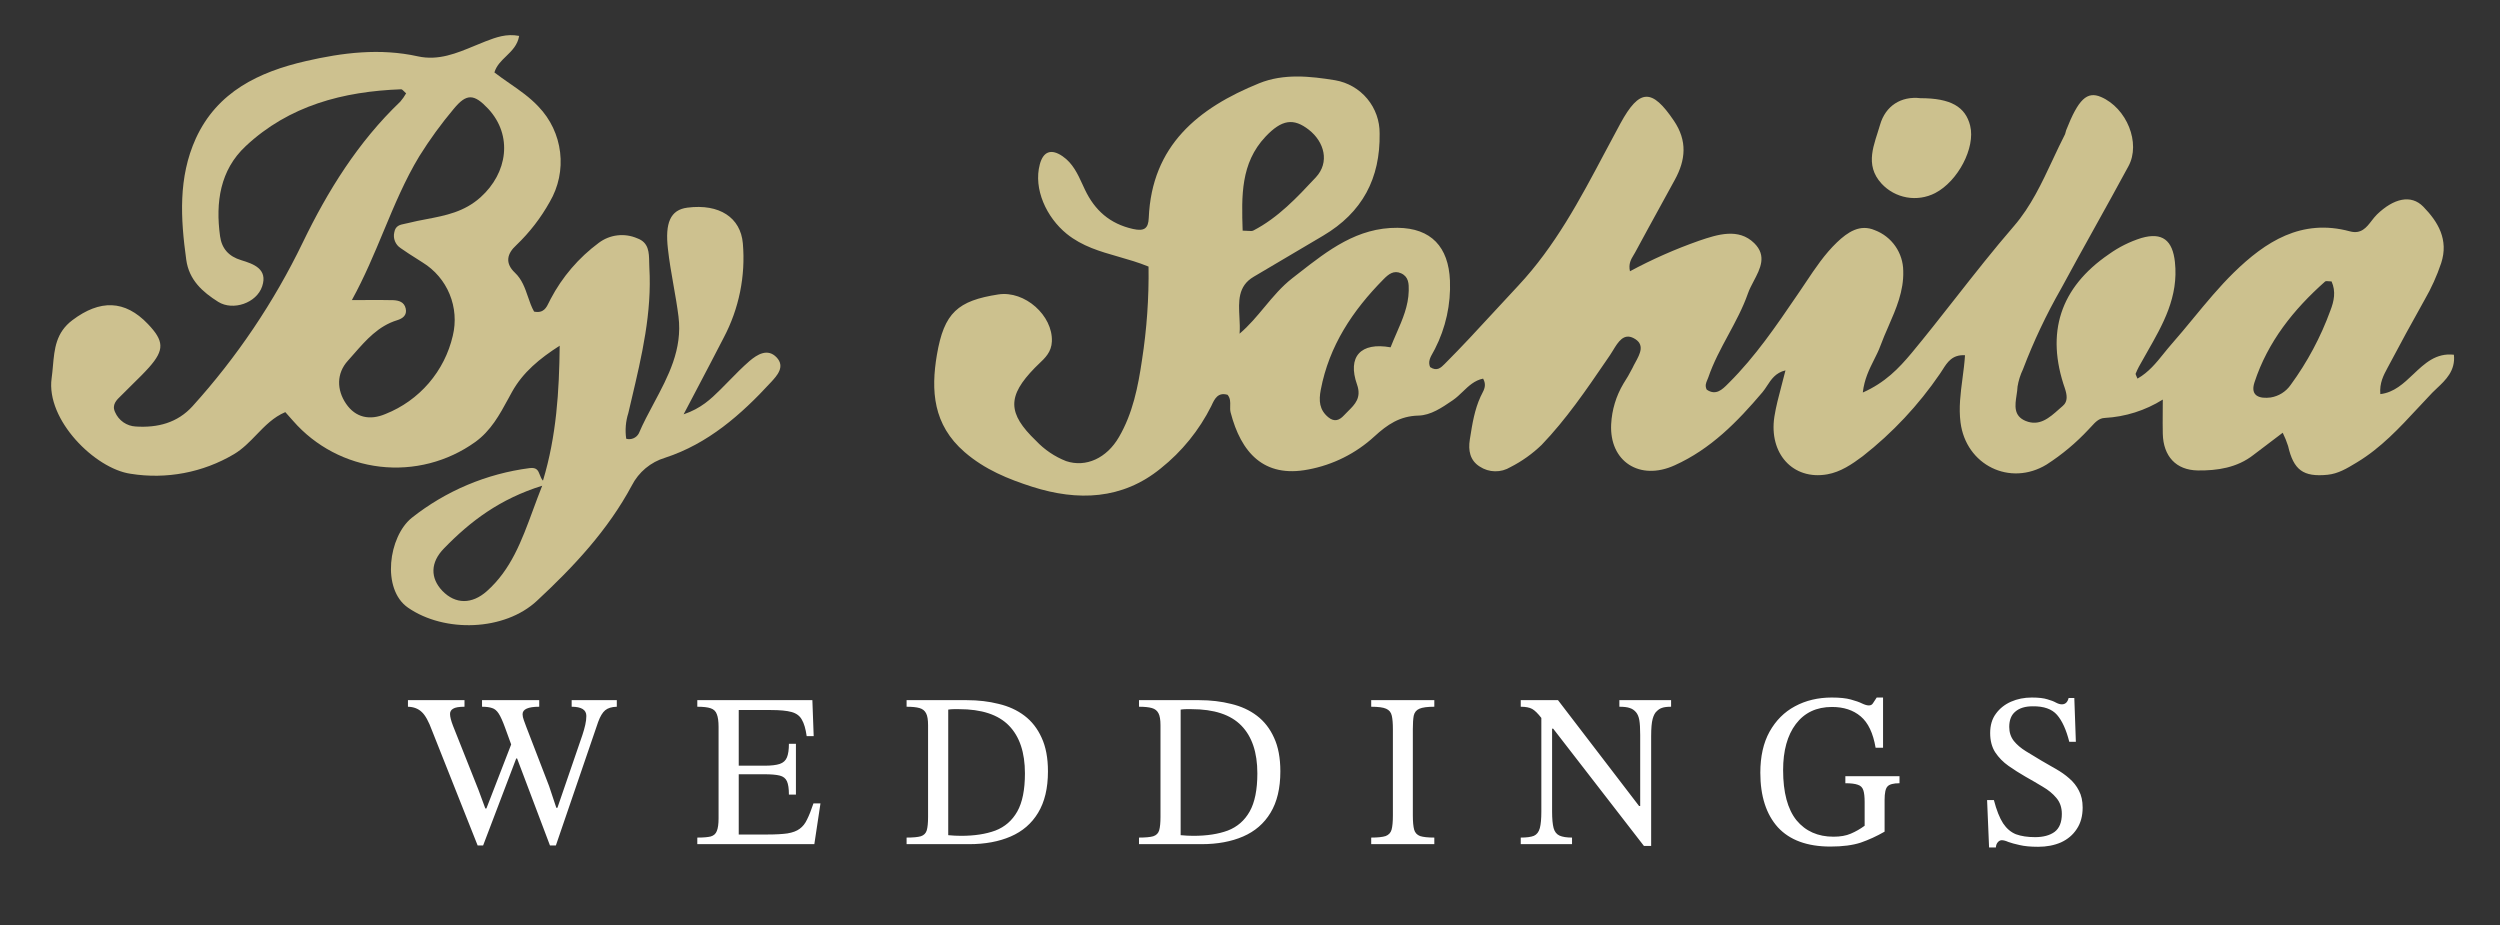 <svg width="154" height="57" viewBox="0 0 154 57" fill="none" xmlns="http://www.w3.org/2000/svg">
<rect x="0" y="0" width="154" height="57" fill="#333333" stroke="none"/>
<path d="M118.3 6.048C120.163 6.048 121.073 6.575 121.363 7.747C121.695 9.098 120.612 11.165 119.202 11.895C118.664 12.171 118.05 12.264 117.454 12.158C116.858 12.053 116.313 11.755 115.902 11.31C114.82 10.133 115.475 8.867 115.81 7.692C116.145 6.518 117.108 5.91 118.3 6.048Z" fill="#CCC18E"/>
<path fill-rule="evenodd" clip-rule="evenodd" d="M68.897 15.813L68.897 15.813C69.511 15.989 70.135 16.168 70.75 16.422C70.778 18.349 70.643 20.274 70.347 22.177C70.103 23.83 69.78 25.462 68.925 26.927C68.175 28.223 66.892 28.812 65.675 28.405C64.973 28.131 64.34 27.703 63.822 27.155C62.05 25.455 62.04 24.405 63.748 22.655C63.829 22.572 63.914 22.491 63.998 22.411C64.384 22.046 64.768 21.683 64.795 21.035C64.865 19.445 63.133 17.887 61.498 18.137C59.005 18.523 58.157 19.258 57.715 21.845C57.337 24.065 57.475 26.163 59.415 27.845C60.667 28.93 62.108 29.512 63.593 29.988C66.377 30.875 69.127 30.79 71.5 28.855C72.807 27.815 73.871 26.502 74.618 25.008L74.631 24.979C74.812 24.586 75.017 24.142 75.618 24.32C75.794 24.529 75.787 24.765 75.78 24.999C75.776 25.136 75.772 25.273 75.805 25.402C76.445 27.87 77.843 29.457 80.593 28.92C82.113 28.637 83.523 27.931 84.662 26.885C85.457 26.157 86.225 25.628 87.373 25.6C88.132 25.583 88.816 25.116 89.478 24.664L89.505 24.645C89.719 24.498 89.91 24.314 90.102 24.13L90.102 24.13C90.466 23.78 90.832 23.429 91.36 23.323C91.578 23.711 91.428 23.996 91.285 24.268L91.285 24.268L91.285 24.268C91.256 24.323 91.228 24.378 91.203 24.433C90.831 25.243 90.694 26.112 90.557 26.976L90.54 27.085C90.438 27.73 90.54 28.36 91.153 28.742C91.433 28.926 91.759 29.027 92.094 29.032C92.43 29.038 92.759 28.947 93.045 28.773C93.749 28.415 94.396 27.954 94.965 27.405C96.478 25.827 97.702 24.034 98.926 22.242L99.18 21.87C99.24 21.781 99.3 21.682 99.362 21.582C99.672 21.072 100.013 20.51 100.628 20.828C101.35 21.202 101.03 21.79 100.738 22.326C100.673 22.444 100.61 22.56 100.56 22.67C100.39 23.004 100.202 23.328 99.998 23.642C99.55 24.397 99.293 25.249 99.248 26.125C99.13 28.44 101.018 29.637 103.155 28.665C105.38 27.665 107.02 25.985 108.565 24.165C108.669 24.043 108.759 23.904 108.851 23.764C109.108 23.371 109.378 22.958 109.985 22.815C109.905 23.142 109.821 23.457 109.74 23.764L109.74 23.764L109.74 23.764C109.567 24.416 109.403 25.033 109.303 25.66C108.948 27.94 110.448 29.587 112.553 29.22C113.375 29.078 114.083 28.598 114.75 28.098C116.584 26.66 118.186 24.949 119.5 23.025C119.555 22.947 119.609 22.862 119.664 22.775L119.664 22.775C119.945 22.33 120.258 21.832 121.045 21.883C121.014 22.368 120.951 22.845 120.889 23.317C120.77 24.224 120.652 25.114 120.768 26.02C121.103 28.655 123.825 29.988 126.075 28.613C127.021 28.004 127.886 27.28 128.653 26.457C128.715 26.396 128.776 26.329 128.837 26.262C129.064 26.012 129.295 25.759 129.653 25.745C130.921 25.676 132.151 25.287 133.228 24.613C133.228 24.886 133.226 25.144 133.224 25.393V25.393V25.393C133.221 25.863 133.218 26.297 133.228 26.73C133.263 28.09 134.028 28.962 135.39 28.98C136.593 28.995 137.808 28.81 138.808 28.027C139.094 27.804 139.384 27.587 139.683 27.364L139.683 27.364L139.684 27.363L139.684 27.363C139.984 27.139 140.292 26.908 140.615 26.657C140.745 26.92 140.855 27.191 140.945 27.47C141.285 28.95 141.87 29.392 143.37 29.247C144.026 29.183 144.569 28.855 145.117 28.524L145.19 28.48C146.66 27.596 147.81 26.356 148.955 25.122C149.246 24.809 149.535 24.496 149.83 24.19C149.919 24.1 150.015 24.01 150.113 23.918C150.655 23.408 151.266 22.833 151.16 21.852C150.058 21.726 149.36 22.389 148.658 23.055C148.066 23.617 147.471 24.181 146.628 24.277C146.571 23.59 146.824 23.12 147.069 22.665L147.085 22.635C147.823 21.24 148.579 19.852 149.353 18.473C149.77 17.753 150.114 16.992 150.378 16.203C150.845 14.765 150.188 13.665 149.268 12.725C148.515 11.96 147.445 12.223 146.423 13.21C146.305 13.324 146.2 13.46 146.094 13.597C145.773 14.014 145.446 14.438 144.75 14.25C141.773 13.447 139.553 14.883 137.595 16.797C136.704 17.673 135.905 18.641 135.106 19.61L135.106 19.61L135.106 19.61L135.106 19.61C134.661 20.149 134.216 20.689 133.755 21.212C133.594 21.395 133.44 21.586 133.285 21.778C132.824 22.352 132.354 22.935 131.668 23.323C131.637 23.251 131.614 23.198 131.597 23.159C131.561 23.078 131.55 23.052 131.55 23.035C131.609 22.887 131.676 22.741 131.75 22.6C131.916 22.295 132.089 21.993 132.262 21.691L132.262 21.691L132.262 21.69C133.237 19.984 134.209 18.285 133.975 16.137C133.83 14.805 133.203 14.285 131.905 14.662C131.189 14.887 130.514 15.225 129.905 15.662C126.903 17.718 126 20.5 127.205 23.948C127.325 24.32 127.395 24.723 127.075 24.997C126.991 25.069 126.908 25.143 126.823 25.218C126.242 25.735 125.629 26.279 124.78 25.93C124.026 25.62 124.124 24.971 124.219 24.346C124.247 24.165 124.274 23.986 124.28 23.817C124.34 23.447 124.453 23.088 124.615 22.75C125.267 21.035 126.052 19.375 126.963 17.782C127.642 16.523 128.335 15.275 129.028 14.028L129.028 14.027L129.028 14.027C129.728 12.767 130.428 11.507 131.113 10.238C131.885 8.815 131.01 6.657 129.42 5.972C128.56 5.605 128.028 6.11 127.278 8.015C127.259 8.1 127.235 8.183 127.208 8.265C126.944 8.779 126.697 9.307 126.45 9.835C125.775 11.277 125.098 12.723 124.068 13.915C122.812 15.367 121.628 16.874 120.445 18.381C119.556 19.514 118.667 20.647 117.748 21.755C116.96 22.695 116.128 23.567 114.748 24.18C114.843 23.352 115.152 22.736 115.442 22.16L115.442 22.16L115.442 22.16C115.586 21.874 115.725 21.598 115.83 21.31C115.979 20.903 116.153 20.504 116.327 20.105L116.327 20.104C116.802 19.016 117.277 17.928 117.24 16.695C117.236 16.148 117.067 15.615 116.755 15.166C116.443 14.717 116.002 14.373 115.49 14.18C114.578 13.787 113.825 14.29 113.155 14.93C112.398 15.656 111.827 16.511 111.25 17.374C111.136 17.545 111.021 17.717 110.905 17.887L110.689 18.205L110.689 18.205L110.688 18.205C109.408 20.084 108.121 21.974 106.498 23.587L106.441 23.644C106.093 23.993 105.699 24.387 105.135 24.003C105.013 23.764 105.093 23.58 105.171 23.399C105.192 23.35 105.213 23.302 105.23 23.253C105.544 22.333 106.004 21.481 106.464 20.629L106.464 20.629C106.913 19.797 107.361 18.967 107.673 18.075C107.759 17.828 107.892 17.576 108.026 17.32C108.431 16.553 108.85 15.757 108.063 14.98C107.093 14.027 105.803 14.44 104.655 14.832C103.192 15.347 101.771 15.974 100.405 16.71C100.303 16.256 100.471 15.976 100.63 15.711C100.662 15.658 100.694 15.606 100.723 15.553C101.262 14.552 101.807 13.56 102.354 12.564L102.354 12.563C102.626 12.068 102.898 11.573 103.17 11.075C103.84 9.852 103.948 8.677 103.115 7.442C101.76 5.432 100.995 5.452 99.825 7.59C99.493 8.199 99.168 8.811 98.844 9.423L98.843 9.424L98.843 9.424C97.319 12.298 95.8 15.164 93.532 17.59C93.027 18.128 92.526 18.671 92.025 19.215C91.034 20.291 90.041 21.369 89.005 22.405L88.985 22.425C88.761 22.65 88.517 22.894 88.095 22.613C87.951 22.281 88.113 21.997 88.273 21.715C88.314 21.643 88.355 21.572 88.39 21.5C89.057 20.197 89.377 18.745 89.317 17.282C89.23 15.22 88.17 14.053 86.09 14.033C83.613 14.009 81.806 15.421 80.007 16.826C79.874 16.93 79.741 17.034 79.608 17.137C78.95 17.648 78.423 18.28 77.893 18.916C77.416 19.488 76.937 20.064 76.358 20.555C76.386 20.225 76.367 19.88 76.349 19.536C76.298 18.577 76.247 17.629 77.215 17.055C78.642 16.21 80.069 15.366 81.498 14.523C83.935 13.085 85.028 10.975 84.985 8.225C84.993 7.443 84.724 6.684 84.223 6.083C83.723 5.482 83.025 5.079 82.255 4.945C80.703 4.69 79.07 4.52 77.57 5.127C73.817 6.65 70.948 8.955 70.763 13.43C70.735 14.068 70.495 14.262 69.793 14.105C68.365 13.785 67.435 12.955 66.828 11.675C66.78 11.575 66.734 11.475 66.689 11.375C66.388 10.718 66.086 10.059 65.455 9.625C64.765 9.15 64.267 9.315 64.052 10.125C63.648 11.635 64.46 13.39 65.71 14.405C66.659 15.172 67.761 15.488 68.897 15.813L68.897 15.813ZM76.547 14.203L76.547 14.207C76.675 14.207 76.781 14.215 76.871 14.222C77.024 14.233 77.129 14.241 77.207 14.2C78.73 13.413 79.895 12.166 81.03 10.951L81.052 10.928C81.925 9.995 81.575 8.735 80.627 7.995C79.68 7.255 78.957 7.362 77.957 8.417C76.416 10.054 76.48 12.069 76.547 14.203ZM85.66 21.395C83.808 21.062 82.99 21.977 83.593 23.688C83.88 24.499 83.467 24.908 83.038 25.332L83.038 25.332C82.956 25.413 82.873 25.495 82.795 25.58C82.51 25.89 82.203 26.015 81.823 25.703C81.267 25.242 81.233 24.685 81.358 24.017C81.873 21.3 83.323 19.128 85.225 17.203C85.53 16.892 85.858 16.625 86.317 16.84C86.778 17.055 86.787 17.483 86.778 17.91C86.757 18.849 86.397 19.675 86.021 20.536L86.021 20.536C85.899 20.817 85.775 21.101 85.66 21.395ZM143.55 19.133C143.775 18.558 143.903 17.957 143.625 17.337C143.568 17.337 143.511 17.331 143.459 17.326C143.356 17.315 143.269 17.305 143.223 17.345C141.283 19.062 139.688 21.062 138.873 23.562C138.598 24.41 139.208 24.57 139.873 24.485C140.119 24.445 140.356 24.356 140.568 24.223C140.78 24.09 140.962 23.915 141.105 23.71C142.132 22.307 142.955 20.766 143.55 19.133Z" fill="#CCC18E"/>
<path fill-rule="evenodd" clip-rule="evenodd" d="M33.447 29.61C34.278 26.86 34.447 24.11 34.477 21.295C33.25 22.082 32.212 22.927 31.535 24.15C31.459 24.286 31.385 24.423 31.311 24.56L31.311 24.56C30.773 25.551 30.236 26.538 29.267 27.233C27.571 28.447 25.483 28.986 23.411 28.745C21.339 28.504 19.43 27.501 18.058 25.93L17.575 25.387C16.849 25.692 16.326 26.234 15.8 26.777C15.374 27.218 14.946 27.661 14.408 27.98C12.494 29.112 10.245 29.538 8.05 29.185C5.847 28.872 2.825 25.858 3.18 23.3C3.216 23.046 3.238 22.792 3.261 22.54C3.355 21.49 3.444 20.484 4.465 19.718C6.155 18.448 7.69 18.468 9.107 19.955C10.107 21 10.14 21.55 9.182 22.63C8.873 22.975 8.541 23.301 8.209 23.626L8.209 23.626C8.005 23.826 7.801 24.026 7.602 24.23C7.557 24.277 7.509 24.323 7.46 24.37C7.173 24.645 6.874 24.933 7.09 25.39C7.198 25.641 7.374 25.857 7.599 26.013C7.823 26.169 8.087 26.259 8.36 26.273C9.707 26.36 10.93 26.05 11.86 25.023C14.593 22.001 16.881 18.604 18.652 14.935C20.192 11.75 22.055 8.75 24.657 6.262C24.794 6.104 24.914 5.932 25.017 5.75C24.972 5.713 24.931 5.671 24.894 5.632C24.824 5.561 24.765 5.5 24.707 5.5C21.142 5.632 17.81 6.5 15.137 9C13.555 10.473 13.27 12.47 13.555 14.545C13.66 15.31 14.085 15.795 14.867 16.03C15.617 16.258 16.508 16.567 16.15 17.637C15.81 18.668 14.355 19.163 13.443 18.595C12.475 17.985 11.645 17.25 11.473 16C11.123 13.465 10.973 10.93 12.062 8.53C13.383 5.647 15.953 4.43 18.835 3.765C21.108 3.24 23.41 2.955 25.745 3.472C27.006 3.749 28.127 3.283 29.238 2.82L29.239 2.82C29.462 2.727 29.686 2.634 29.91 2.547C30.562 2.297 31.192 2.06 31.98 2.212C31.883 2.782 31.528 3.125 31.178 3.464C30.878 3.754 30.582 4.04 30.455 4.462C30.754 4.694 31.065 4.91 31.377 5.126C32.005 5.56 32.636 5.997 33.172 6.57C33.911 7.338 34.378 8.327 34.503 9.385C34.629 10.443 34.406 11.513 33.867 12.432C33.319 13.416 32.628 14.313 31.815 15.092C31.225 15.625 31.093 16.207 31.72 16.8C32.155 17.21 32.339 17.747 32.521 18.277C32.63 18.595 32.738 18.911 32.9 19.195C33.486 19.313 33.659 18.952 33.823 18.611C33.854 18.546 33.884 18.482 33.917 18.422C34.634 17.057 35.65 15.872 36.89 14.955C37.224 14.705 37.618 14.547 38.033 14.499C38.447 14.45 38.867 14.512 39.25 14.678C39.97 14.937 39.98 15.549 39.99 16.154C39.992 16.265 39.994 16.376 40 16.485C40.163 19.26 39.537 21.914 38.908 24.581L38.908 24.581C38.84 24.869 38.772 25.157 38.705 25.445C38.542 25.956 38.497 26.497 38.575 27.027C38.722 27.069 38.879 27.059 39.02 26.999C39.16 26.94 39.277 26.834 39.35 26.7C39.62 26.066 39.949 25.451 40.278 24.837C41.163 23.18 42.048 21.523 41.795 19.497C41.714 18.85 41.601 18.207 41.487 17.563C41.356 16.817 41.224 16.07 41.142 15.315C40.965 13.748 41.282 12.922 42.352 12.79C44.32 12.54 45.623 13.405 45.76 14.995C45.932 16.998 45.525 19.009 44.587 20.788C44.04 21.853 43.479 22.919 42.874 24.07C42.627 24.538 42.373 25.02 42.11 25.523C43.185 25.16 43.788 24.582 44.383 23.992C44.561 23.815 44.737 23.636 44.912 23.457C45.32 23.039 45.727 22.624 46.167 22.242C46.648 21.832 47.285 21.438 47.835 22.012C48.379 22.581 47.871 23.133 47.5 23.537L47.487 23.55C45.645 25.55 43.615 27.335 40.968 28.198C40.529 28.329 40.123 28.549 39.771 28.841C39.42 29.134 39.131 29.495 38.922 29.902C37.45 32.653 35.343 34.903 33.083 37.002C31.082 38.877 27.38 38.99 25.13 37.43C23.488 36.29 23.938 33.047 25.365 31.898C27.463 30.237 29.974 29.178 32.627 28.835C33.071 28.778 33.156 28.998 33.251 29.247C33.298 29.371 33.349 29.502 33.447 29.61ZM21.675 18.485C22.451 17.074 23.048 15.641 23.633 14.236C24.299 12.637 24.951 11.074 25.832 9.62C26.469 8.599 27.178 7.624 27.953 6.702C28.747 5.74 29.203 5.777 30.075 6.702C31.602 8.35 31.267 10.65 29.61 12.145C28.602 13.055 27.442 13.276 26.274 13.499C25.892 13.572 25.509 13.645 25.13 13.742C25.066 13.759 25.002 13.772 24.939 13.784C24.637 13.845 24.364 13.9 24.29 14.305C24.245 14.489 24.258 14.682 24.328 14.857C24.398 15.033 24.521 15.183 24.68 15.285C25.012 15.521 25.355 15.738 25.697 15.954C25.809 16.025 25.921 16.096 26.032 16.168C26.78 16.627 27.363 17.311 27.697 18.122C28.031 18.934 28.099 19.83 27.892 20.683C27.643 21.76 27.135 22.762 26.414 23.601C25.692 24.44 24.778 25.091 23.75 25.5C22.777 25.915 21.9 25.725 21.317 24.87C20.735 24.015 20.723 23 21.425 22.225C21.553 22.084 21.679 21.939 21.806 21.794L21.806 21.794C22.551 20.944 23.307 20.08 24.465 19.725C24.805 19.62 25.085 19.418 24.992 19.008C24.9 18.598 24.567 18.508 24.225 18.49C23.683 18.476 23.145 18.479 22.545 18.482C22.27 18.483 21.983 18.485 21.675 18.485ZM32.838 31.403C33.017 30.918 33.199 30.422 33.4 29.92C30.793 30.733 28.977 32.105 27.352 33.78C26.5 34.648 26.5 35.61 27.25 36.398C28.062 37.235 29.073 37.225 29.985 36.42C31.479 35.093 32.127 33.333 32.838 31.403Z" fill="#CDC18F"/>
<path d="M37.995 43.13V43.535C37.68 43.544 37.442 43.617 37.28 43.752C37.118 43.886 36.974 44.125 36.848 44.467L34.242 52.081H33.878L31.853 46.721H31.799L29.76 52.081H29.423L26.615 45.007C26.408 44.44 26.196 44.057 25.98 43.859C25.764 43.653 25.481 43.544 25.13 43.535V43.13H28.613V43.535C28.271 43.535 28.037 43.576 27.911 43.657C27.785 43.729 27.722 43.837 27.722 43.981C27.722 44.152 27.785 44.4 27.911 44.724L29.477 48.666L29.895 49.8H29.963L31.488 45.858L31.11 44.818C30.966 44.422 30.836 44.134 30.719 43.954C30.602 43.774 30.467 43.661 30.314 43.617C30.161 43.562 29.954 43.535 29.693 43.535V43.13H33.216V43.535C32.532 43.535 32.19 43.688 32.19 43.995C32.19 44.102 32.217 44.228 32.271 44.373C32.325 44.517 32.375 44.651 32.42 44.778L33.824 48.422L34.269 49.759H34.337L35.876 45.277C35.948 45.061 36.006 44.854 36.051 44.656C36.096 44.458 36.119 44.273 36.119 44.102C36.119 43.724 35.817 43.535 35.214 43.535V43.13H37.995ZM50.541 49.489L50.163 52H42.954V51.595C43.323 51.595 43.598 51.572 43.778 51.528C43.967 51.474 44.093 51.361 44.156 51.19C44.228 51.019 44.264 50.758 44.264 50.407V44.778C44.264 44.435 44.228 44.175 44.156 43.995C44.093 43.815 43.967 43.693 43.778 43.63C43.598 43.567 43.323 43.535 42.954 43.535V43.13H50.042L50.123 45.344H49.691C49.628 44.895 49.529 44.557 49.394 44.332C49.268 44.098 49.056 43.941 48.759 43.859C48.471 43.779 48.048 43.738 47.49 43.738H45.506V47.167H47.085C47.499 47.167 47.814 47.131 48.03 47.059C48.246 46.987 48.395 46.852 48.476 46.654C48.557 46.456 48.597 46.177 48.597 45.817H49.029V48.949H48.597C48.597 48.58 48.557 48.306 48.476 48.126C48.395 47.946 48.246 47.828 48.03 47.775C47.814 47.721 47.499 47.694 47.085 47.694H45.506V51.406H47.247C47.769 51.406 48.188 51.383 48.503 51.339C48.827 51.285 49.079 51.19 49.259 51.055C49.448 50.92 49.601 50.727 49.718 50.474C49.844 50.222 49.974 49.894 50.109 49.489H50.541ZM55.846 43.13H59.559C60.261 43.13 60.913 43.207 61.516 43.36C62.128 43.504 62.659 43.747 63.109 44.089C63.559 44.431 63.91 44.881 64.162 45.439C64.423 45.997 64.554 46.69 64.554 47.518C64.554 48.553 64.351 49.404 63.946 50.069C63.55 50.727 62.988 51.212 62.259 51.528C61.53 51.843 60.679 52 59.707 52H55.846V51.595C56.242 51.595 56.535 51.568 56.724 51.514C56.913 51.451 57.034 51.33 57.088 51.15C57.142 50.961 57.169 50.686 57.169 50.326V44.669C57.169 44.337 57.129 44.093 57.048 43.941C56.967 43.779 56.832 43.67 56.643 43.617C56.454 43.562 56.188 43.535 55.846 43.535V43.13ZM58.411 43.711V51.447C58.681 51.474 58.947 51.487 59.208 51.487C60.027 51.487 60.729 51.379 61.314 51.163C61.899 50.938 62.349 50.547 62.664 49.989C62.979 49.431 63.136 48.648 63.136 47.639C63.136 46.352 62.808 45.371 62.151 44.697C61.494 44.022 60.468 43.684 59.073 43.684C58.965 43.684 58.857 43.684 58.749 43.684C58.65 43.684 58.537 43.693 58.411 43.711ZM70.163 43.13H73.875C74.577 43.13 75.23 43.207 75.833 43.36C76.445 43.504 76.976 43.747 77.426 44.089C77.876 44.431 78.227 44.881 78.479 45.439C78.74 45.997 78.87 46.69 78.87 47.518C78.87 48.553 78.668 49.404 78.263 50.069C77.867 50.727 77.304 51.212 76.575 51.528C75.846 51.843 74.996 52 74.024 52H70.163V51.595C70.559 51.595 70.851 51.568 71.04 51.514C71.229 51.451 71.351 51.33 71.405 51.15C71.459 50.961 71.486 50.686 71.486 50.326V44.669C71.486 44.337 71.445 44.093 71.364 43.941C71.283 43.779 71.148 43.67 70.959 43.617C70.77 43.562 70.505 43.535 70.163 43.535V43.13ZM72.728 43.711V51.447C72.998 51.474 73.263 51.487 73.524 51.487C74.343 51.487 75.045 51.379 75.63 51.163C76.215 50.938 76.665 50.547 76.98 49.989C77.295 49.431 77.453 48.648 77.453 47.639C77.453 46.352 77.124 45.371 76.467 44.697C75.81 44.022 74.784 43.684 73.389 43.684C73.281 43.684 73.173 43.684 73.065 43.684C72.966 43.684 72.854 43.693 72.728 43.711ZM85.802 50.231V44.913C85.802 44.562 85.78 44.287 85.735 44.089C85.69 43.882 85.573 43.738 85.384 43.657C85.204 43.576 84.898 43.535 84.466 43.535V43.13H88.354V43.535C87.931 43.535 87.625 43.576 87.436 43.657C87.247 43.738 87.13 43.882 87.085 44.089C87.049 44.287 87.031 44.562 87.031 44.913V50.231C87.031 50.618 87.058 50.911 87.112 51.109C87.166 51.298 87.287 51.428 87.476 51.501C87.665 51.563 87.958 51.595 88.354 51.595V52H84.466V51.595C84.871 51.595 85.168 51.563 85.357 51.501C85.546 51.428 85.667 51.298 85.721 51.109C85.775 50.911 85.802 50.618 85.802 50.231ZM102.939 43.13V43.535C102.696 43.535 102.512 43.558 102.386 43.603C102.269 43.639 102.161 43.706 102.062 43.806C101.954 43.895 101.868 44.053 101.805 44.278C101.742 44.503 101.711 44.858 101.711 45.344V52.108H101.265L95.676 44.886H95.609V49.989C95.609 50.438 95.64 50.781 95.703 51.014C95.766 51.239 95.888 51.392 96.068 51.474C96.248 51.554 96.504 51.595 96.837 51.595V52H93.678V51.595C94.038 51.595 94.308 51.559 94.488 51.487C94.668 51.406 94.79 51.248 94.853 51.014C94.916 50.781 94.947 50.438 94.947 49.989V44.224C94.731 43.945 94.542 43.761 94.38 43.67C94.218 43.581 93.984 43.535 93.678 43.535V43.13H95.973L100.968 49.651H101.036V45.277C101.036 44.872 101.018 44.566 100.982 44.359C100.946 44.152 100.878 43.99 100.779 43.873C100.671 43.747 100.545 43.661 100.401 43.617C100.257 43.562 100.041 43.535 99.753 43.535V43.13H102.939ZM117.009 47.815V48.247C116.631 48.247 116.383 48.315 116.266 48.45C116.149 48.575 116.091 48.85 116.091 49.273V51.23C115.605 51.51 115.114 51.734 114.619 51.906C114.124 52.068 113.503 52.148 112.756 52.148C111.325 52.148 110.245 51.752 109.516 50.961C108.796 50.16 108.436 49.039 108.436 47.599C108.436 46.6 108.625 45.758 109.003 45.075C109.39 44.382 109.912 43.859 110.569 43.508C111.235 43.148 111.991 42.968 112.837 42.968C113.332 42.968 113.724 43.009 114.012 43.09C114.309 43.171 114.538 43.252 114.7 43.333C114.871 43.414 115.011 43.455 115.119 43.455C115.236 43.455 115.321 43.41 115.375 43.319C115.438 43.23 115.515 43.112 115.605 42.968H115.996V46.06H115.537C115.384 45.16 115.078 44.517 114.619 44.13C114.16 43.742 113.571 43.549 112.851 43.549C111.897 43.549 111.154 43.9 110.623 44.602C110.101 45.295 109.84 46.24 109.84 47.437C109.84 48.814 110.115 49.844 110.664 50.529C111.222 51.203 111.982 51.541 112.945 51.541C113.368 51.541 113.724 51.478 114.012 51.352C114.309 51.226 114.592 51.064 114.862 50.866V49.408C114.862 49.084 114.835 48.841 114.781 48.679C114.727 48.508 114.615 48.395 114.444 48.342C114.273 48.279 114.016 48.247 113.674 48.247V47.815H117.009ZM127.873 45.696H127.468C127.279 44.949 127.027 44.395 126.712 44.035C126.397 43.675 125.897 43.499 125.213 43.508C124.754 43.508 124.399 43.617 124.147 43.833C123.895 44.039 123.769 44.355 123.769 44.778C123.769 45.111 123.863 45.398 124.052 45.642C124.241 45.876 124.489 46.087 124.795 46.276C125.101 46.465 125.42 46.658 125.753 46.856C126.05 47.028 126.347 47.199 126.644 47.37C126.95 47.541 127.225 47.734 127.468 47.95C127.72 48.166 127.918 48.418 128.062 48.706C128.215 48.994 128.291 49.34 128.291 49.745C128.291 50.267 128.17 50.709 127.927 51.069C127.693 51.428 127.369 51.703 126.955 51.892C126.541 52.072 126.073 52.162 125.551 52.162C125.083 52.162 124.7 52.126 124.403 52.054C124.115 51.991 123.886 51.928 123.715 51.865C123.553 51.793 123.418 51.757 123.31 51.757C123.22 51.757 123.139 51.797 123.067 51.879C122.995 51.959 122.954 52.068 122.945 52.203H122.527L122.405 49.286H122.824C122.986 49.907 123.175 50.385 123.391 50.718C123.607 51.041 123.872 51.267 124.187 51.392C124.511 51.51 124.903 51.568 125.362 51.568C125.866 51.568 126.266 51.46 126.563 51.244C126.86 51.019 127.009 50.65 127.009 50.137C127.009 49.741 126.896 49.413 126.671 49.151C126.455 48.891 126.176 48.661 125.834 48.463C125.492 48.256 125.137 48.049 124.768 47.842C124.408 47.635 124.061 47.414 123.728 47.181C123.395 46.947 123.121 46.667 122.905 46.343C122.698 46.02 122.594 45.623 122.594 45.156C122.594 44.678 122.711 44.282 122.945 43.968C123.179 43.644 123.49 43.396 123.877 43.225C124.264 43.054 124.691 42.968 125.159 42.968C125.573 42.968 125.893 43.005 126.118 43.077C126.343 43.139 126.518 43.207 126.644 43.279C126.779 43.351 126.901 43.387 127.009 43.387C127.225 43.387 127.364 43.257 127.427 42.995H127.778L127.873 45.696Z" fill="white"/>
</svg>
